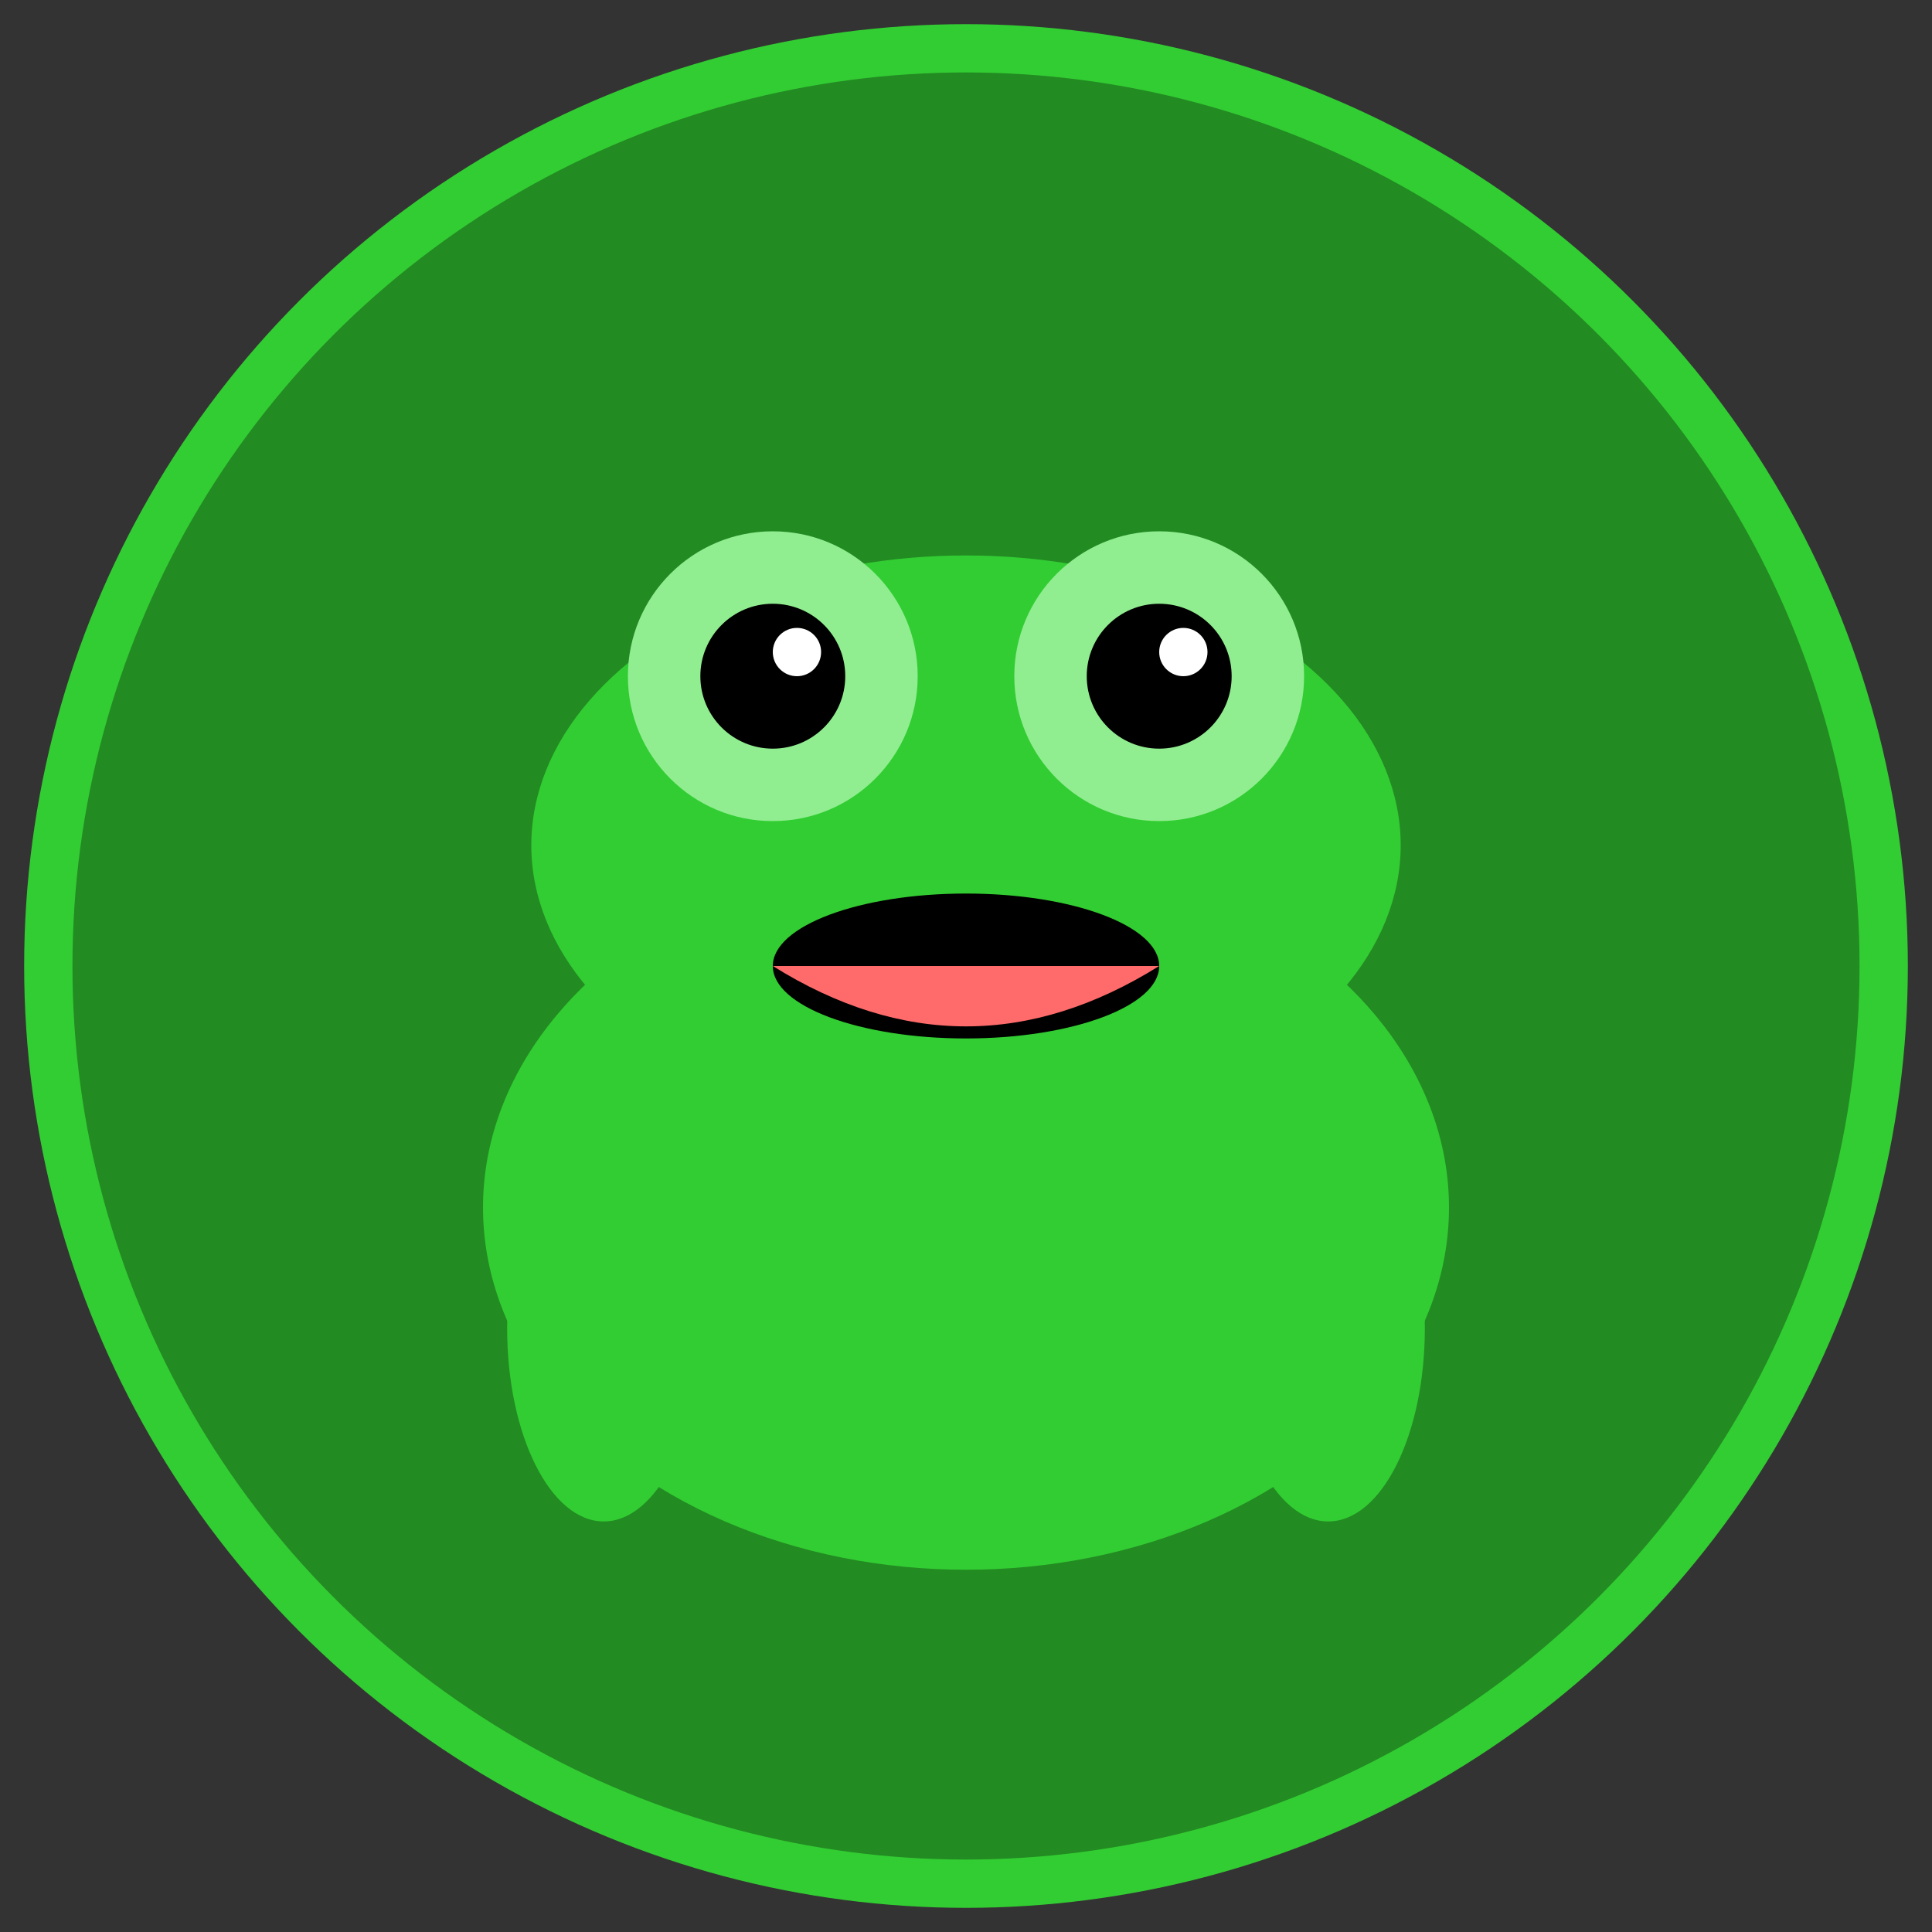 <svg width="80" height="80" viewBox="0 0 80 80" fill="none" xmlns="http://www.w3.org/2000/svg">
  <rect x="0" y="0" width="80" height="80" fill="#333333" stroke="none"/>
  <!-- Background circle -->
  <circle cx="40" cy="40" r="38" fill="#228B22" stroke="#32CD32" stroke-width="2"/>
  
  <!-- Frog body -->
  <ellipse cx="40" cy="50" rx="20" ry="15" fill="#32CD32"/>
  
  <!-- Frog head -->
  <ellipse cx="40" cy="35" rx="18" ry="12" fill="#32CD32"/>
  
  <!-- Eyes (bulging) -->
  <circle cx="32" cy="28" r="6" fill="#90EE90"/>
  <circle cx="48" cy="28" r="6" fill="#90EE90"/>
  <circle cx="32" cy="28" r="3" fill="#000"/>
  <circle cx="48" cy="28" r="3" fill="#000"/>
  <circle cx="33" cy="27" r="1" fill="#FFF"/>
  <circle cx="49" cy="27" r="1" fill="#FFF"/>
  
  <!-- Mouth (wide, talking) -->
  <ellipse cx="40" cy="40" rx="8" ry="3" fill="#000"/>
  <path d="M32 40 Q40 45 48 40" fill="#FF6B6B"/>
  
  <!-- Front legs -->
  <ellipse cx="25" cy="55" rx="4" ry="8" fill="#32CD32"/>
  <ellipse cx="55" cy="55" rx="4" ry="8" fill="#32CD32"/>
</svg>
